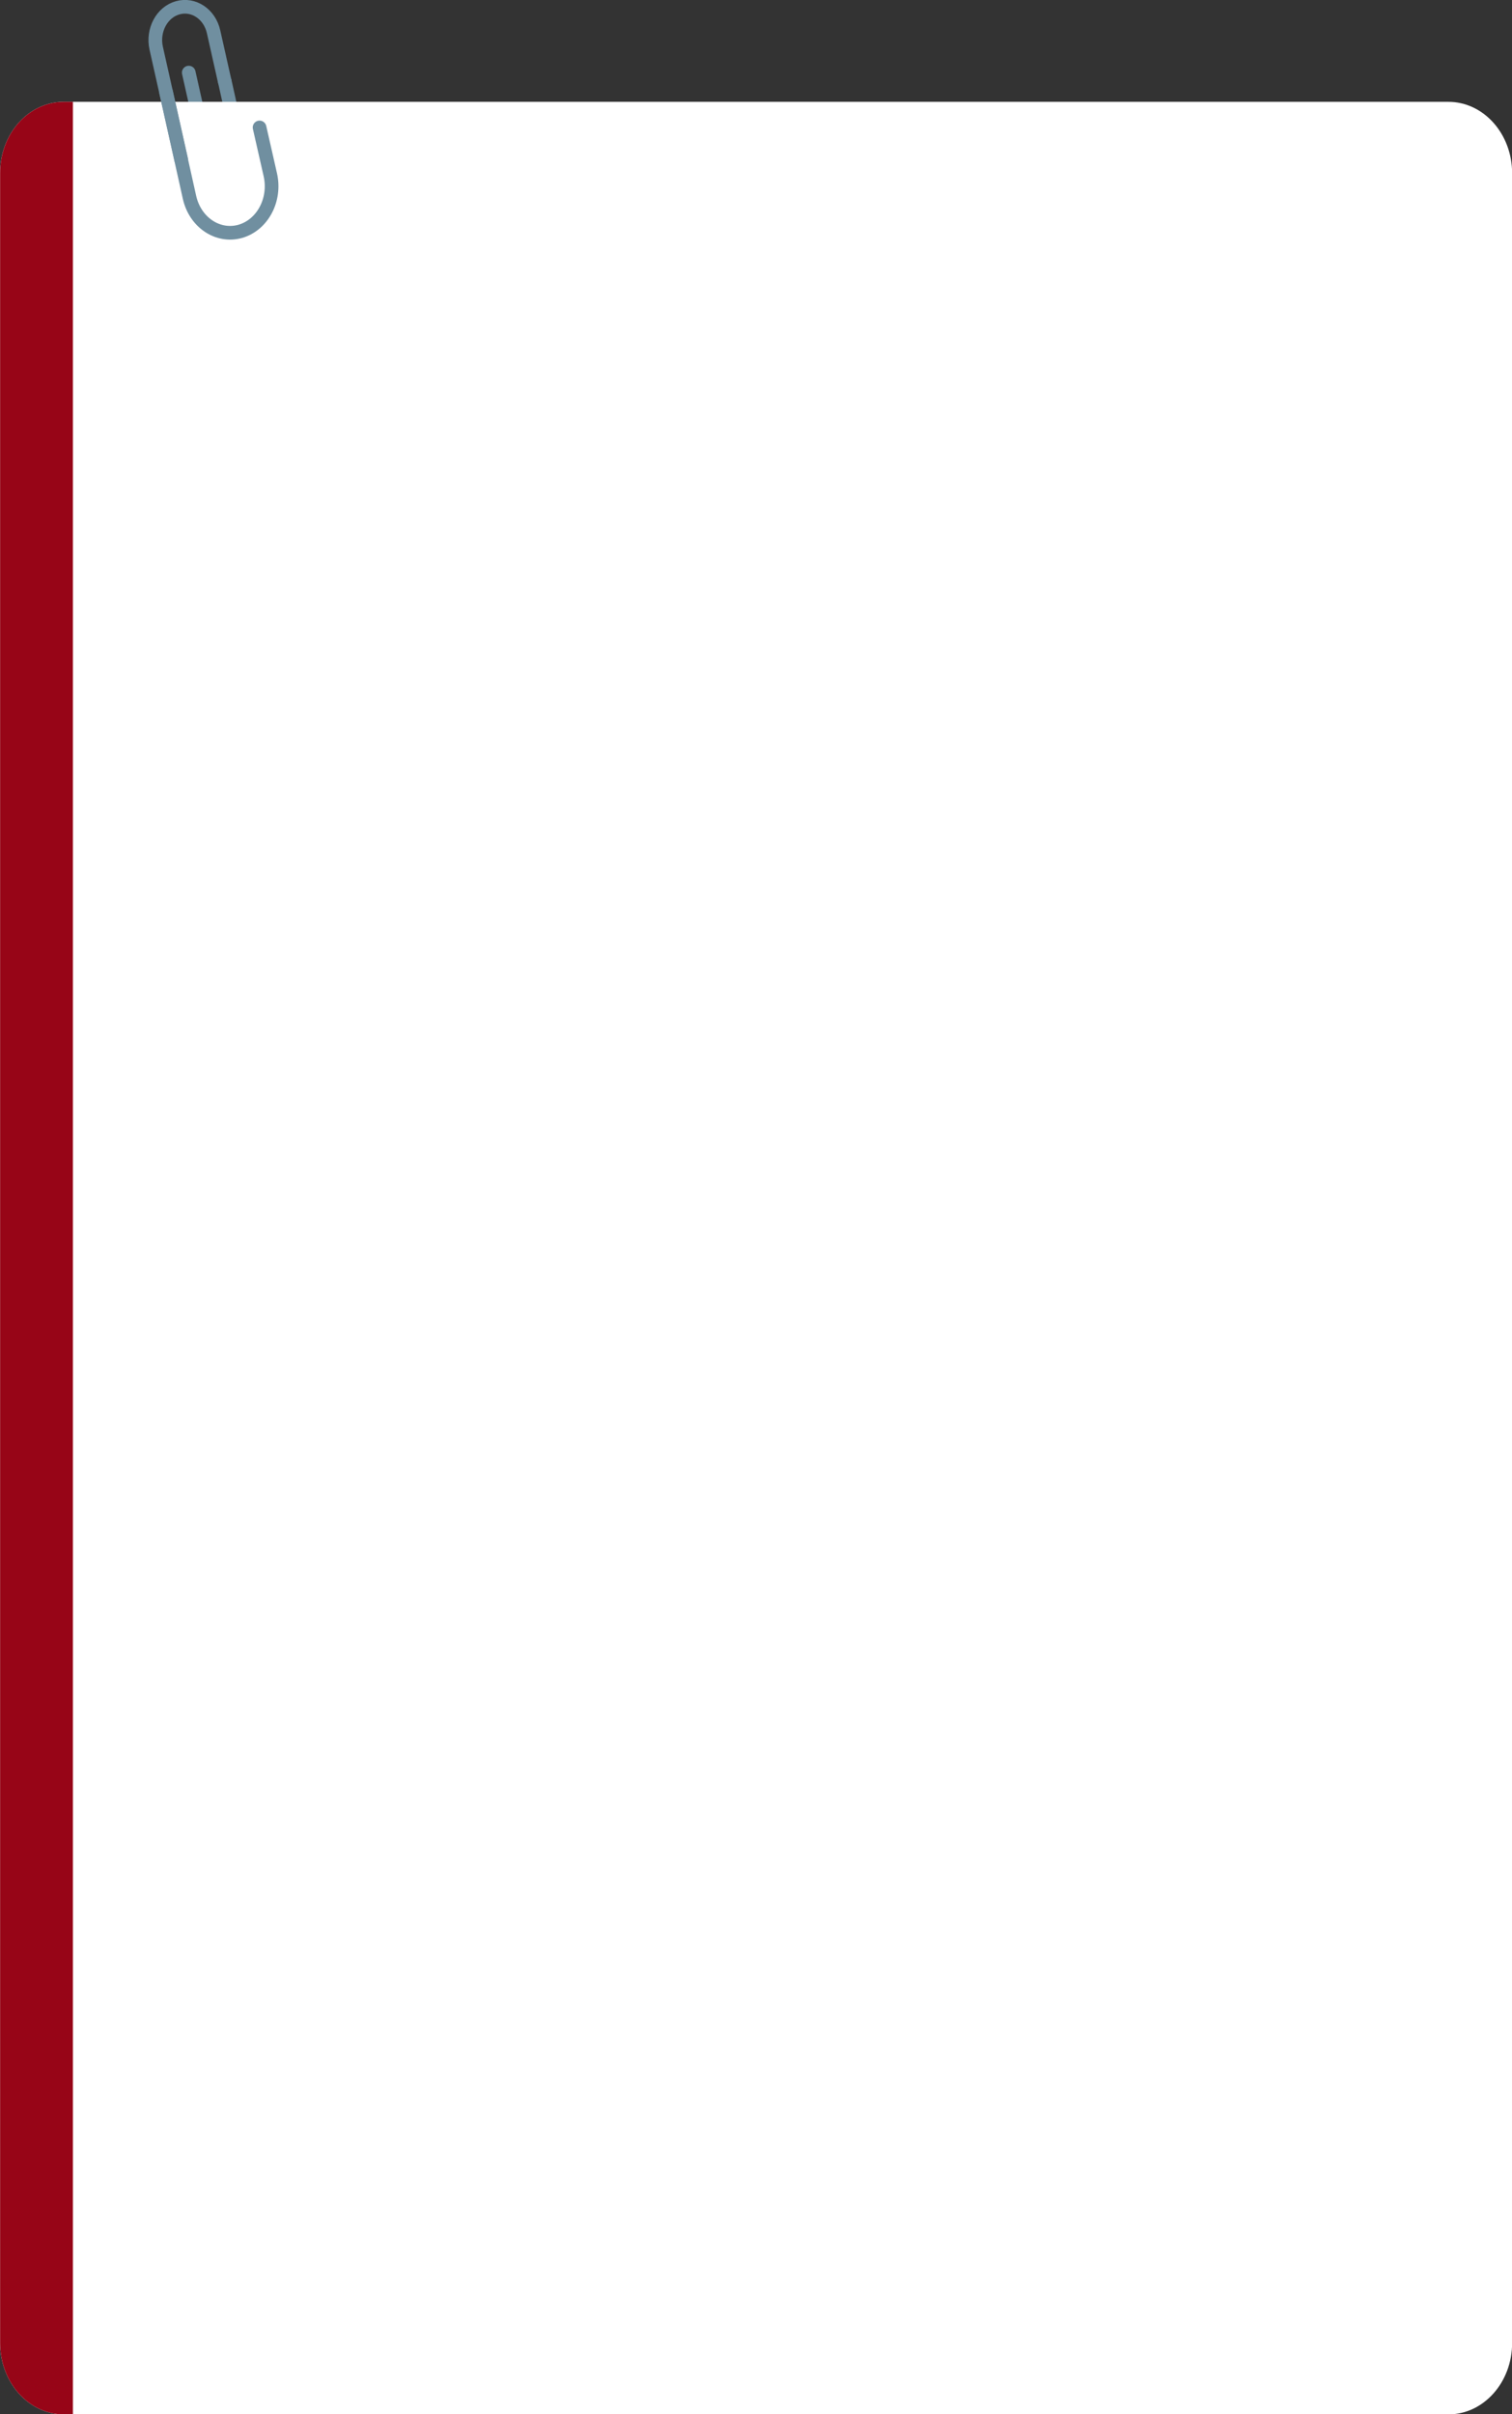<?xml version="1.0" encoding="utf-8"?>
<!-- Generator: Adobe Illustrator 23.0.0, SVG Export Plug-In . SVG Version: 6.00 Build 0)  -->
<svg preserveAspectRatio="none" version="1.1" id="Layer_1" xmlns="http://www.w3.org/2000/svg" xmlns:xlink="http://www.w3.org/1999/xlink" x="0px" y="0px"
	 viewBox="0 0 884.9 1412.1" style="enable-background:new 0 0 884.9 1412.1;" xml:space="preserve">
<rect x="0" y="0" width="884.9" height="1412.1" fill="#333333" stroke="none"/>
<style type="text/css">
	.st0{fill:none;stroke:#708FA0;stroke-width:8;stroke-linecap:round;stroke-miterlimit:10;}
	.st1{fill:#FFFFFF;}
	.st2{fill:#970517;}
	.st3{fill:none;stroke:#B3B3B3;stroke-width:8;stroke-miterlimit:10;}
</style>
<g id="Group_561" transform="translate(52.67 3.969)">
	<line id="Line_103" class="st0" x1="78.9" y1="43.7" x2="86.7" y2="78.8"/>
	<path id="Path_459" class="st0" d="M85.7,74.3l1.9,8.3c1.3,5.8-1.9,11.7-7,13.1l0,0c-5.2,1.5-10.4-2.1-11.7-7.9l-1.9-8.3l-9.2-41"
		/>
	<path id="Rectangle_27" class="st1" d="M-15.3,55.6h810.3c20.6,0,37.3,18.7,37.3,41.8v1269c0,23.1-16.7,41.8-37.3,41.8H-15.3
		c-20.6,0-37.3-18.7-37.3-41.8V97.4C-52.7,74.3-36,55.6-15.3,55.6z"/>
	<path id="Rectangle_28" class="st2" d="M-15.3,55.6h5.3l0,0v1352.6l0,0h-5.3c-20.6,0-37.3-18.7-37.3-41.8c0,0,0,0,0,0V97.4
		C-52.7,74.3-36,55.6-15.3,55.6z"/>
	<path id="Path_460" class="st3" d="M161.4-0.1"/>
	<g id="Group_302" transform="translate(38.24 0.078)">
		<path id="Path_461" class="st0" d="M15.2,89.6L0.5,24.1C-1.8,13.7,3.8,3.1,13.1,0.5l0,0c9.3-2.6,18.7,3.7,21,14.1l6.5,28.9"/>
		<path id="Path_462" class="st0" d="M6.3,49.9L20,111.4c3.3,14.6,16.5,23.5,29.6,19.9l0,0c13.1-3.7,21-18.5,17.7-33.1L61,70.5"/>
	</g>
</g>
</svg>
